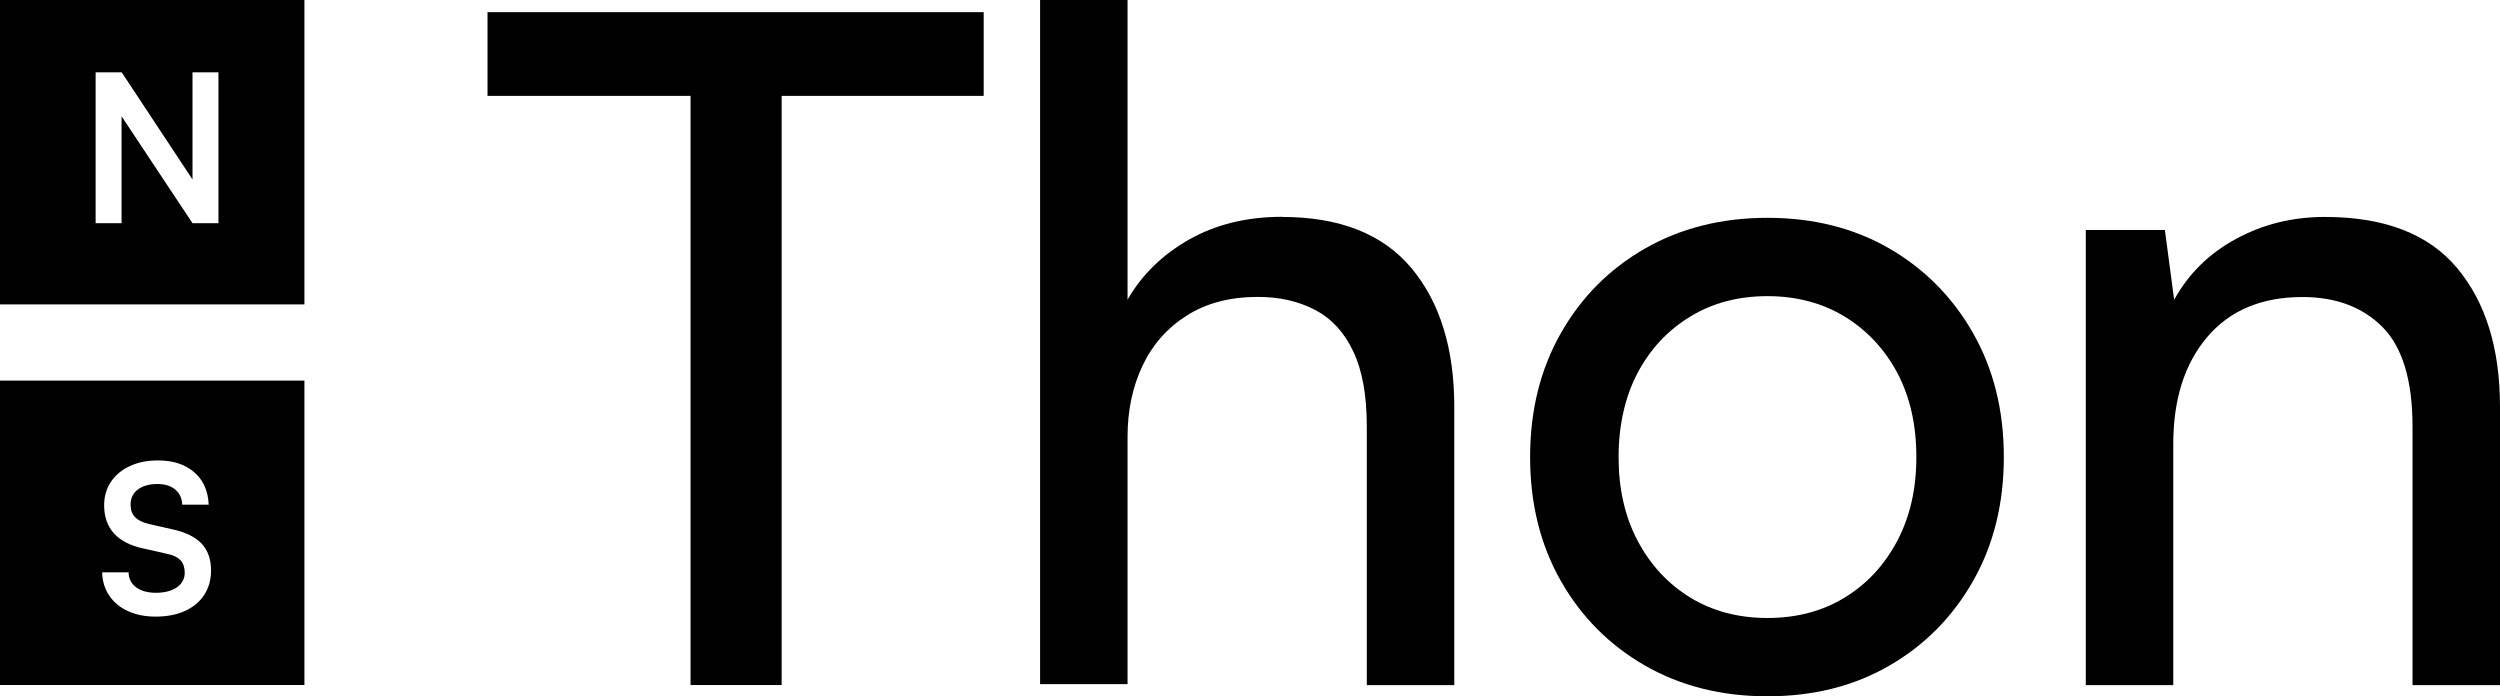 <?xml version="1.0" encoding="UTF-8"?>
<svg id="Layer_2" data-name="Layer 2" xmlns="http://www.w3.org/2000/svg" viewBox="0 0 199.48 55.55">
  <defs>
    <style>
      .cls-1 {
        fill: #000;
        stroke-width: 0px;
      }
    </style>
  </defs>
  <g id="Layer_1-2" data-name="Layer 1">
    <g>
      <polygon class="cls-1" points="38.9 7.65 55.1 7.65 55.1 54.66 62.37 54.66 62.37 7.65 78.49 7.65 78.49 .97 38.9 .97 38.9 7.65"/>
      <path class="cls-1" d="M102.3,17.3c-2.82,0-5.3.61-7.43,1.82-2.13,1.21-3.76,2.81-4.9,4.79V0h-6.98v54.59h6.98v-19.76c0-2.08.4-3.96,1.19-5.64.79-1.68,1.97-3.02,3.53-4.01,1.56-.99,3.45-1.49,5.68-1.49,1.73,0,3.25.35,4.57,1.04,1.31.69,2.33,1.8,3.04,3.31.72,1.51,1.08,3.5,1.08,5.98v20.65h6.98v-22.21c0-4.65-1.14-8.34-3.42-11.07-2.28-2.72-5.72-4.08-10.32-4.08Z"/>
      <path class="cls-1" d="M150.76,19.83c-2.82-1.63-6.07-2.45-9.73-2.45s-6.92.82-9.77,2.45c-2.85,1.63-5.09,3.89-6.72,6.76-1.63,2.87-2.45,6.16-2.45,9.88s.82,7.01,2.45,9.88c1.63,2.87,3.87,5.12,6.72,6.76,2.85,1.63,6.1,2.45,9.77,2.45s6.91-.82,9.73-2.45,5.05-3.89,6.68-6.76c1.63-2.87,2.45-6.16,2.45-9.88s-.82-7.01-2.45-9.88c-1.63-2.87-3.86-5.12-6.68-6.76ZM151.39,43.15c-1.02,1.93-2.41,3.44-4.2,4.53-1.78,1.09-3.84,1.63-6.16,1.63s-4.38-.54-6.16-1.63c-1.78-1.09-3.18-2.6-4.2-4.53-1.02-1.93-1.52-4.16-1.52-6.68s.51-4.81,1.52-6.72c1.01-1.91,2.41-3.4,4.2-4.49,1.78-1.09,3.84-1.63,6.16-1.63s4.38.55,6.16,1.63c1.78,1.09,3.18,2.59,4.2,4.49,1.01,1.91,1.52,4.15,1.52,6.72s-.51,4.75-1.52,6.68Z"/>
      <path class="cls-1" d="M196.06,21.39c-2.28-2.72-5.79-4.08-10.55-4.08-2.58,0-4.94.58-7.09,1.75-2.15,1.16-3.8,2.79-4.94,4.86l-.74-5.57h-6.31v36.32h6.98v-19.24c0-3.56.9-6.41,2.71-8.54,1.81-2.13,4.34-3.19,7.61-3.19,2.67,0,4.8.81,6.39,2.41,1.58,1.61,2.38,4.25,2.38,7.91v20.65h6.98v-22.21c0-4.65-1.14-8.34-3.42-11.07Z"/>
      <path class="cls-1" d="M0,24.29h24.29V0H0v24.29ZM7.62,5.77h2.09l5.65,8.55V5.77h2.07v12.04h-2.07l-5.66-8.53v8.53h-2.07V5.77Z"/>
      <path class="cls-1" d="M0,54.66h24.29v-24.29H0v24.29ZM14.4,44.71c-.22-.25-.58-.42-1.07-.52l-1.91-.43c-1.02-.22-1.79-.62-2.32-1.19-.53-.58-.79-1.33-.79-2.26,0-.7.18-1.32.54-1.86s.86-.96,1.51-1.26c.64-.3,1.39-.45,2.23-.45s1.52.14,2.12.43c.6.29,1.06.69,1.4,1.22.33.53.51,1.15.54,1.88h-2.11c-.02-.52-.21-.92-.56-1.21-.35-.29-.82-.44-1.42-.44-.65,0-1.17.15-1.56.44-.39.29-.58.69-.58,1.19,0,.43.12.77.35,1.01.24.25.61.43,1.11.55l1.89.43c1.03.22,1.8.6,2.31,1.13.5.53.76,1.25.76,2.15,0,.74-.18,1.38-.54,1.94s-.88.99-1.54,1.29c-.66.3-1.44.45-2.33.45s-1.59-.15-2.22-.44c-.64-.29-1.13-.7-1.49-1.23-.36-.53-.55-1.15-.57-1.86h2.11c.01.51.21.9.6,1.19.39.29.92.44,1.59.44s1.26-.15,1.67-.44c.41-.29.62-.68.62-1.16,0-.42-.11-.75-.33-1Z"/>
    </g>
  </g>
</svg>